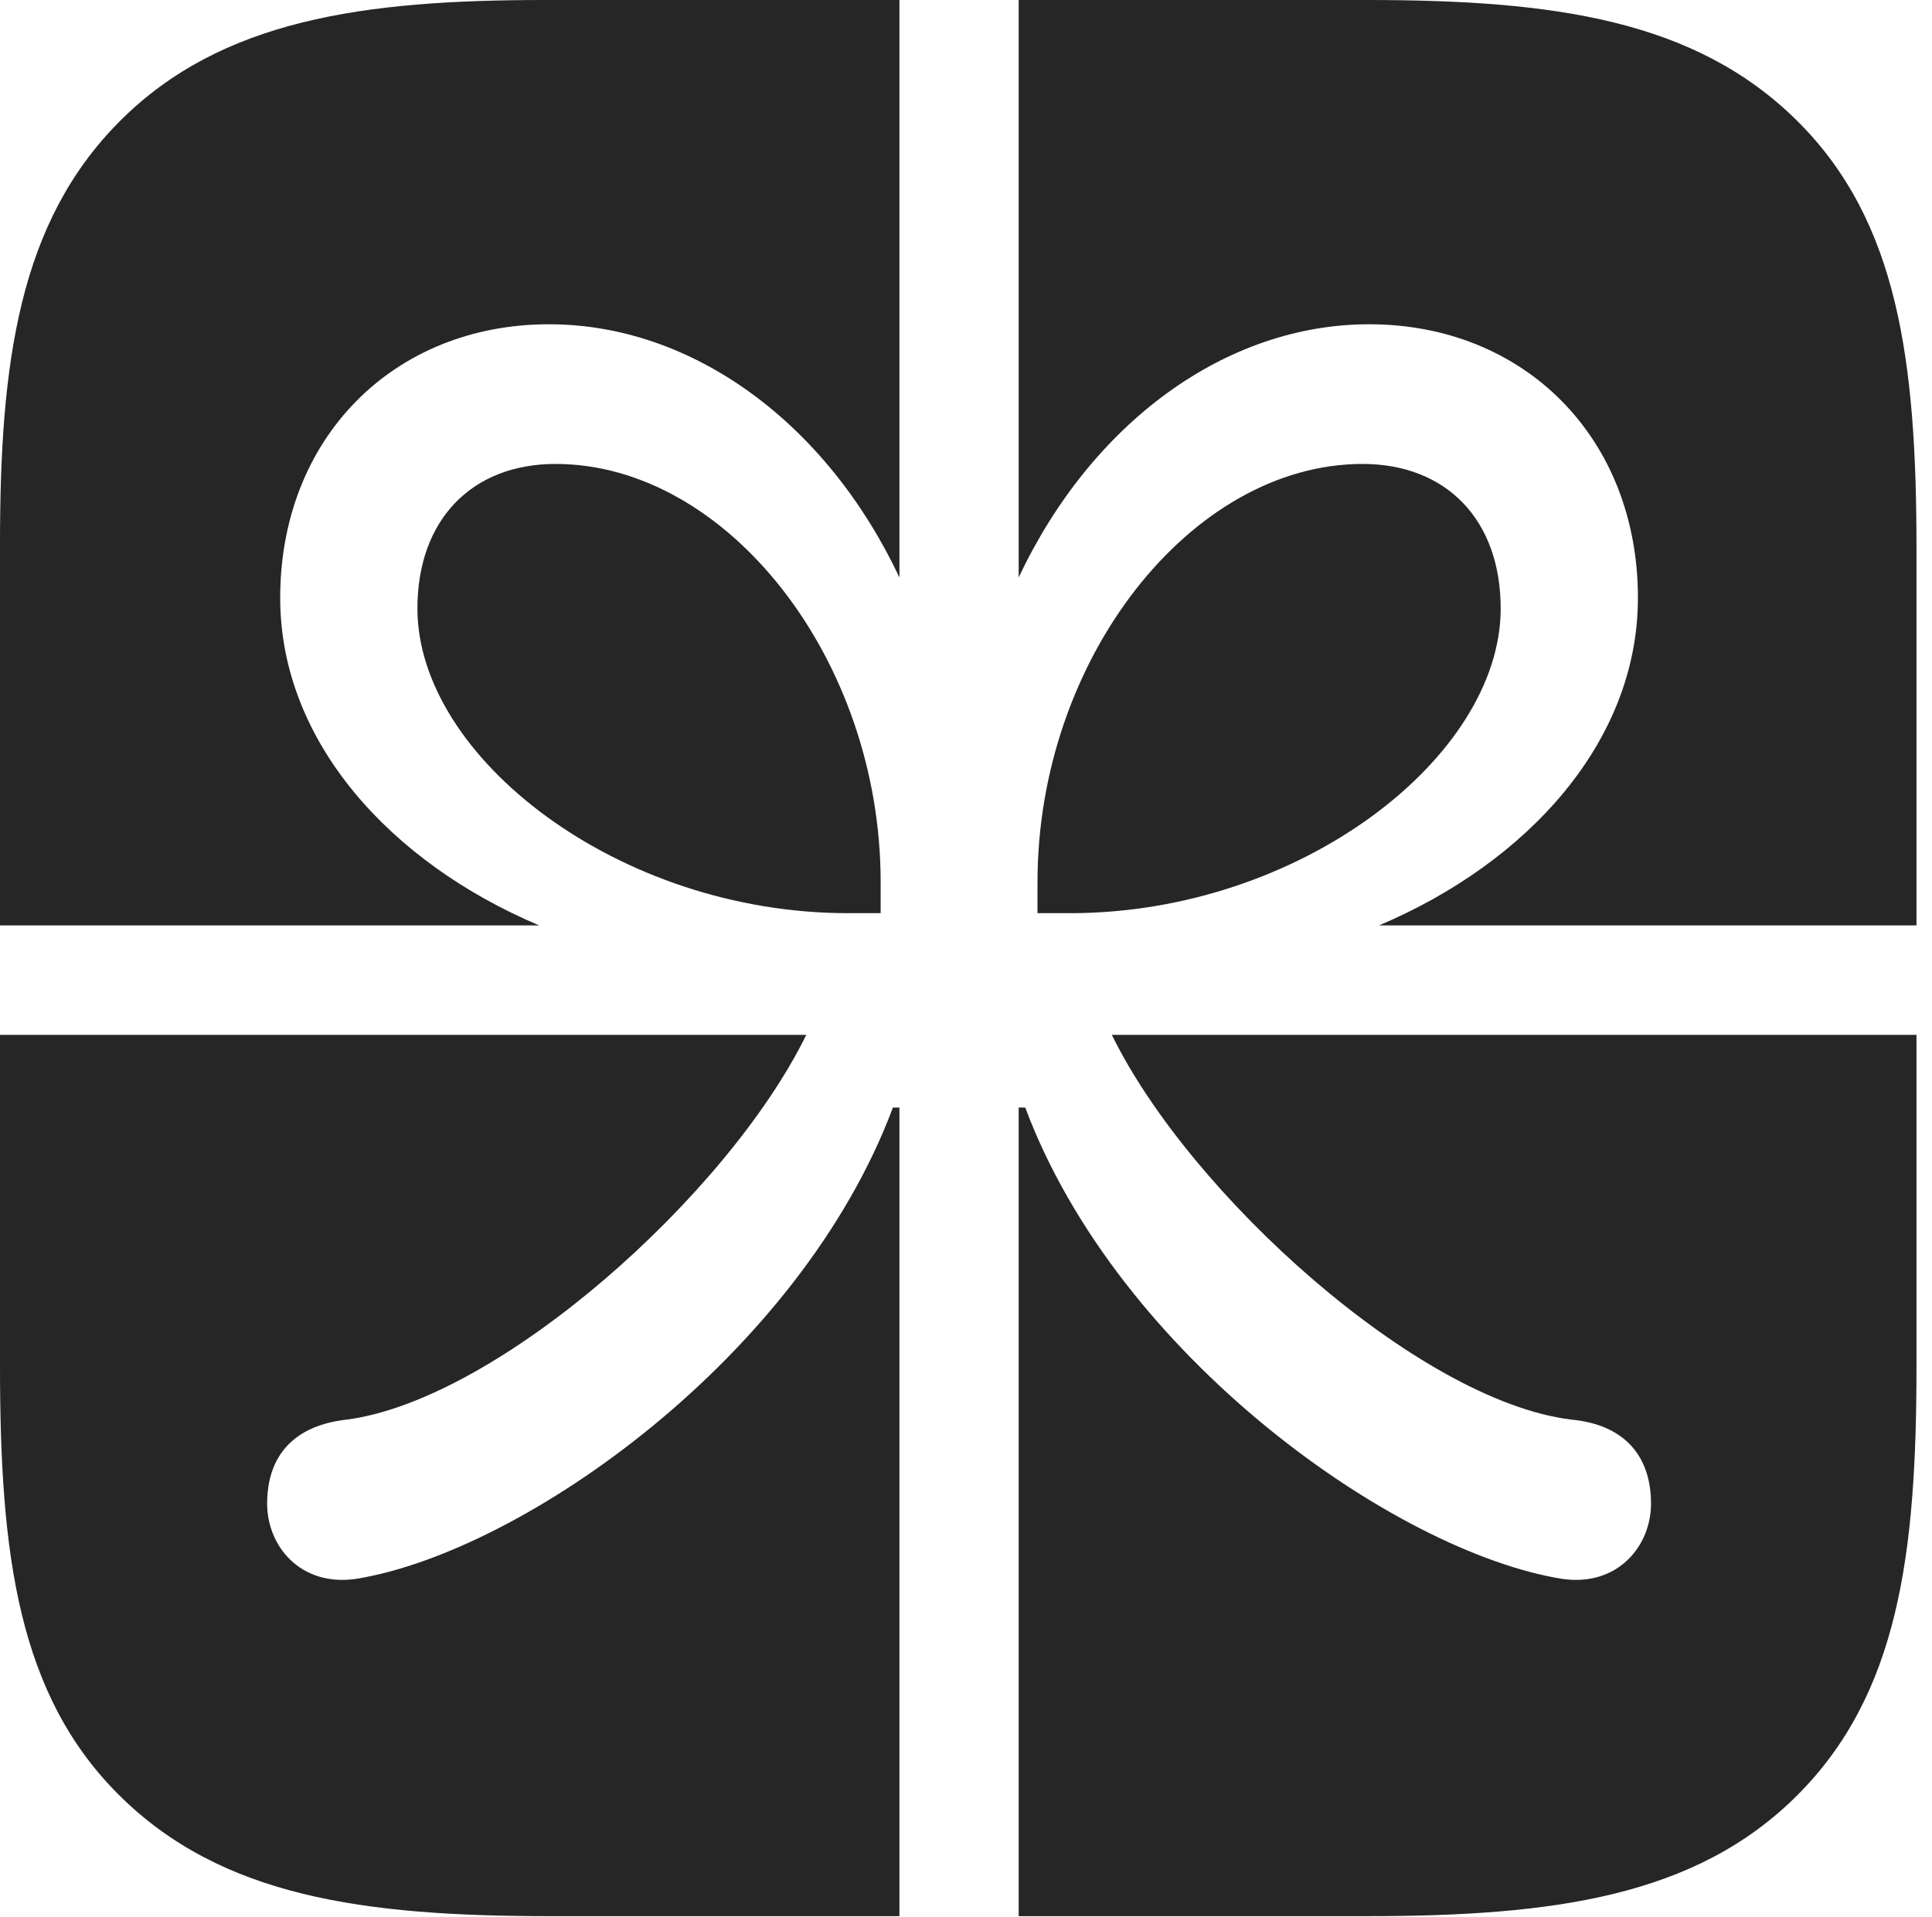 <?xml version="1.0" encoding="UTF-8"?>
<!--Generator: Apple Native CoreSVG 326-->
<!DOCTYPE svg
PUBLIC "-//W3C//DTD SVG 1.1//EN"
       "http://www.w3.org/Graphics/SVG/1.1/DTD/svg11.dtd">
<svg version="1.1" xmlns="http://www.w3.org/2000/svg" xmlns:xlink="http://www.w3.org/1999/xlink" viewBox="0 0 46.191 45.84">
 <g>
  <rect height="45.84" opacity="0" width="46.191" x="0" y="0"/>
  <path d="M0 22.129L12.891 22.129C9.336 20.625 6.699 17.734 6.699 14.297C6.699 10.469 9.414 7.754 13.125 7.754C16.562 7.754 19.766 10.117 21.504 13.809L21.504 0L24.355 0L24.355 13.809C26.094 10.117 29.297 7.754 32.734 7.754C36.445 7.754 39.16 10.469 39.16 14.297C39.16 17.734 36.523 20.625 32.969 22.129L45.82 22.129L45.82 24.746L26.582 24.746C28.457 28.574 33.926 33.496 37.559 33.945C38.828 34.062 39.473 34.805 39.473 35.957C39.473 36.973 38.672 37.949 37.344 37.754C33.359 37.109 26.738 32.441 24.512 26.484L24.355 26.484L24.355 45.82L21.504 45.82L21.504 26.484L21.348 26.484C19.121 32.441 12.5 37.109 8.516 37.754C7.188 37.949 6.387 36.973 6.387 35.957C6.387 34.805 7.031 34.082 8.301 33.945C11.934 33.457 17.402 28.574 19.277 24.746L0 24.746ZM20.273 21.836L21.055 21.836L21.055 21.094C21.055 15.762 17.383 11.094 13.281 11.094C11.289 11.094 9.98 12.422 9.98 14.551C9.98 18.105 14.785 21.836 20.273 21.836ZM25.586 21.836C31.074 21.836 35.879 18.105 35.879 14.551C35.879 12.422 34.57 11.094 32.578 11.094C28.477 11.094 24.805 15.762 24.805 21.094L24.805 21.836ZM42.969 2.891C40.527 0.469 37.148 0 32.676 0L13.008 0C8.691 0 5.293 0.469 2.871 2.891C0.449 5.312 0 8.672 0 13.008L0 32.676C0 37.168 0.43 40.527 2.852 42.93C5.293 45.352 8.672 45.82 13.145 45.82L32.676 45.82C37.148 45.82 40.547 45.352 42.969 42.93C45.391 40.508 45.82 37.168 45.82 32.676L45.82 13.125C45.82 8.652 45.391 5.293 42.969 2.891Z" fill="black" fill-opacity="0.85"/>
 </g>
</svg>
